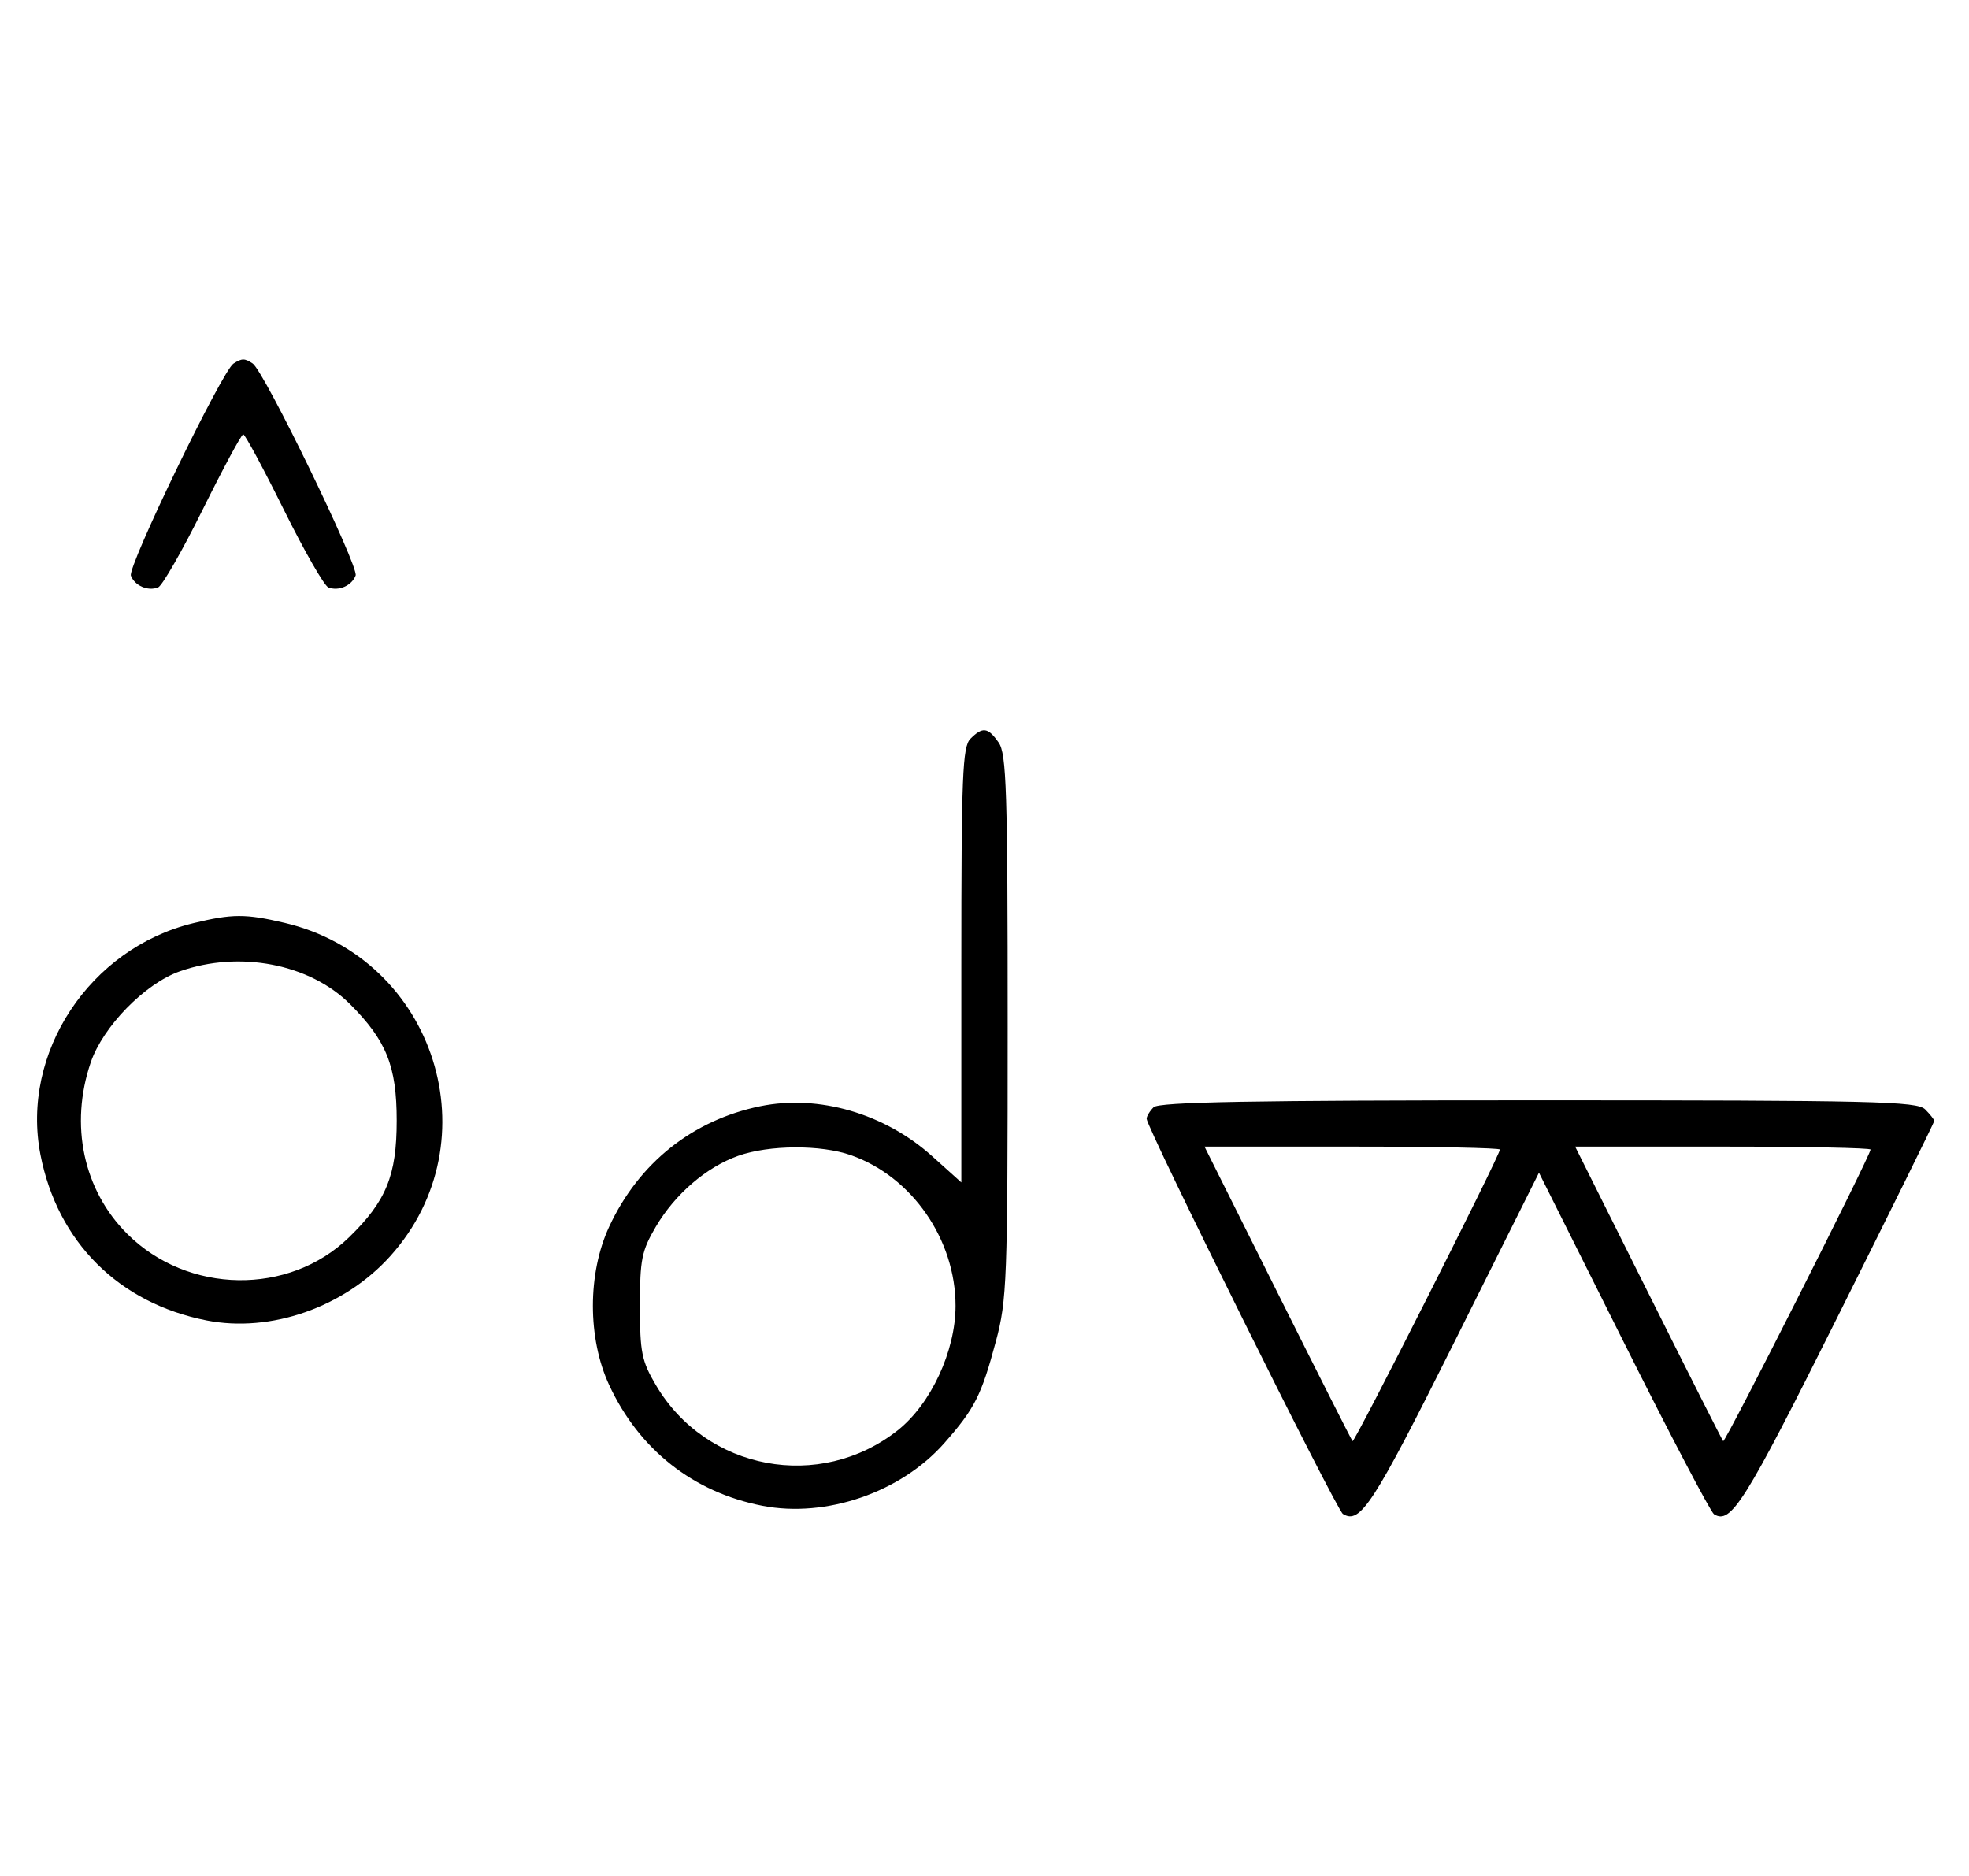 <svg xmlns="http://www.w3.org/2000/svg" width="340" height="324" viewBox="0 0 340 324" version="1.1">
	<path d="M 40.316 62.784 C 38.369 64.022, 22.007 97.855, 22.604 99.410 C 23.269 101.144, 25.524 102.120, 27.295 101.440 C 28.007 101.167, 31.480 95.106, 35.014 87.972 C 38.547 80.837, 41.691 75, 42 75 C 42.309 75, 45.453 80.837, 48.986 87.972 C 52.520 95.106, 55.993 101.167, 56.705 101.440 C 58.487 102.124, 60.732 101.141, 61.407 99.381 C 61.997 97.844, 45.582 64.037, 43.628 62.765 C 42.214 61.845, 41.789 61.847, 40.316 62.784 M 167.571 127.571 C 166.199 128.944, 166 133.887, 166 166.664 L 166 204.185 160.952 199.646 C 152.756 192.278, 141.372 188.967, 131.295 191.021 C 119.607 193.403, 110.289 200.829, 105.189 211.825 C 101.440 219.907, 101.440 231.093, 105.189 239.175 C 110.358 250.320, 119.718 257.697, 131.635 260.019 C 142.635 262.163, 155.560 257.711, 163.065 249.194 C 168.318 243.232, 169.459 240.981, 171.962 231.641 C 173.875 224.502, 174 221.172, 174 177.241 C 174 136.505, 173.798 130.157, 172.443 128.223 C 170.598 125.588, 169.678 125.465, 167.571 127.571 M 33.384 159.412 C 15.475 163.758, 3.559 181.807, 6.987 199.396 C 9.923 214.467, 20.510 225.032, 35.660 228.013 C 46.748 230.194, 59.444 225.749, 67.399 216.901 C 85.210 197.091, 75.186 165.489, 49.147 159.360 C 42.397 157.772, 40.111 157.779, 33.384 159.412 M 31.054 167.728 C 25.018 169.859, 17.781 177.260, 15.667 183.463 C 11.995 194.241, 14.382 205.477, 21.952 213.048 C 32.402 223.497, 49.888 223.773, 60.280 213.653 C 66.701 207.401, 68.500 202.989, 68.500 193.500 C 68.500 184.107, 66.733 179.694, 60.453 173.406 C 53.491 166.434, 41.355 164.091, 31.054 167.728 M 199.200 191.200 C 198.540 191.860, 198 192.754, 198 193.186 C 198 194.735, 230.773 260.742, 231.883 261.428 C 234.874 263.276, 237.070 259.892, 251.125 231.762 L 265.744 202.502 280.334 231.669 C 288.359 247.710, 295.395 261.126, 295.971 261.482 C 298.896 263.290, 301.237 259.553, 317.251 227.508 C 326.463 209.074, 334 193.801, 334 193.568 C 334 193.334, 333.293 192.436, 332.429 191.571 C 331.032 190.175, 323.594 190, 265.629 190 C 216.229 190, 200.109 190.291, 199.200 191.200 M 127.463 199.591 C 121.971 201.541, 116.552 206.205, 113.249 211.824 C 110.800 215.989, 110.500 217.483, 110.500 225.500 C 110.500 233.517, 110.800 235.011, 113.249 239.176 C 121.926 253.937, 141.604 257.610, 155.031 246.976 C 160.751 242.445, 165 233.292, 165 225.500 C 165 214.038, 157.486 203.200, 146.965 199.488 C 141.740 197.644, 132.813 197.692, 127.463 199.591 M 220.608 223.250 C 227.546 237.137, 233.371 248.661, 233.553 248.859 C 233.878 249.211, 259 199.502, 259 198.508 C 259 198.228, 247.523 198, 233.496 198 L 207.992 198 220.608 223.250 M 284.608 223.250 C 291.546 237.137, 297.371 248.661, 297.553 248.859 C 297.878 249.211, 323 199.502, 323 198.508 C 323 198.228, 311.523 198, 297.496 198 L 271.992 198 284.608 223.250 " stroke="none" fill="black" fill-rule="evenodd"/>
</svg>